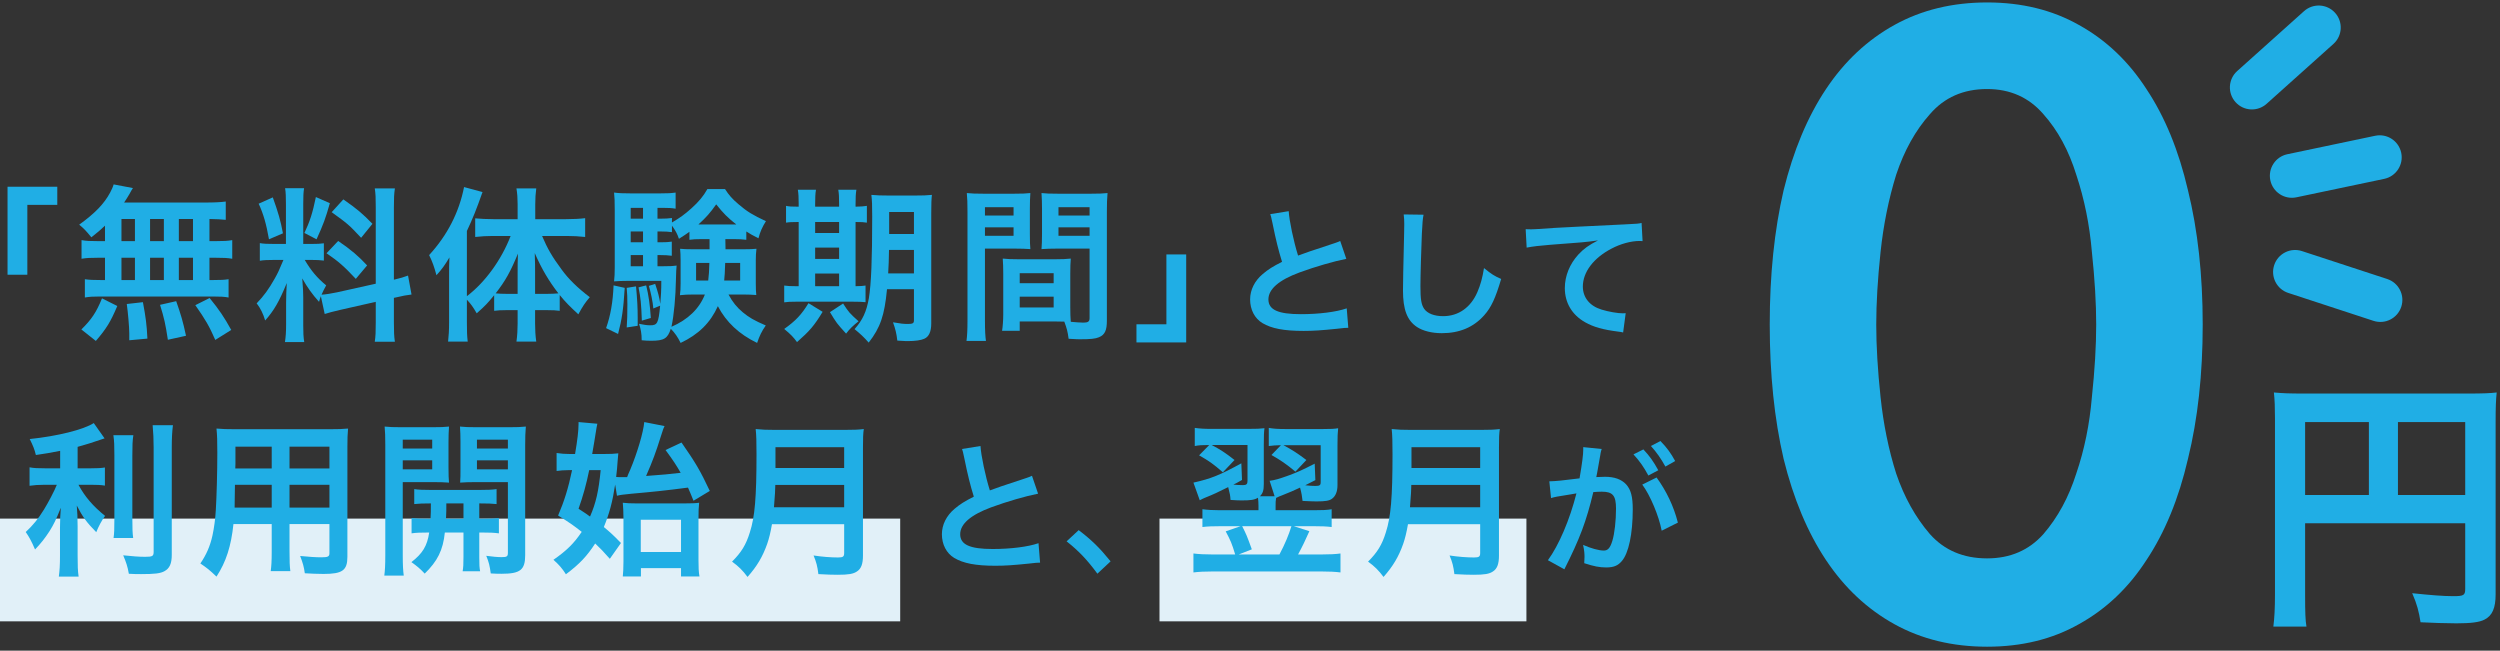 <svg width="511" height="133" viewBox="0 0 511 133" fill="none" xmlns="http://www.w3.org/2000/svg">
<rect x="0" y="0" width="511" height="133" fill="#333333" stroke="none"/>
<path d="M0 106.001H184V127.001H0V106.001Z" fill="#E1F0F8"/>
<path d="M237 106.001H312V127.001H237V106.001Z" fill="#E1F0F8"/>
<path d="M5.588 56.154V41.874H11.708V38.168H1.542V56.154H5.588Z" fill="#20AEE5"/>
<path d="M21.46 49.286H19.998C18.4 49.286 17.652 49.252 16.666 49.082V52.89C17.686 52.72 18.468 52.686 19.998 52.686H21.46V57.242H20.678C19.148 57.242 18.264 57.208 17.346 57.072V60.812C18.298 60.642 19.046 60.608 20.372 60.608H43.56C45.022 60.608 45.838 60.642 46.722 60.812V57.072C45.838 57.208 45.09 57.242 43.492 57.242H42.812V52.686H44.138C45.702 52.686 46.484 52.72 47.47 52.89V49.082C46.484 49.252 45.736 49.286 44.138 49.286H42.812V44.764C44.546 44.798 45.022 44.832 46.144 44.934V41.194C45.09 41.33 43.934 41.398 41.86 41.398H25.37C25.846 40.684 26.118 40.242 26.458 39.664C26.9 38.848 26.9 38.848 27.172 38.44L23.228 37.692C23.092 38.202 22.82 38.78 22.514 39.358C21.256 41.704 19.386 43.608 16.19 45.92C17.176 46.736 17.618 47.212 18.672 48.504C19.998 47.45 20.508 47.042 21.46 46.124V49.286ZM24.826 44.764H27.58V49.286H24.826V44.764ZM24.826 52.686H27.58V57.242H24.826V52.686ZM30.674 57.242V52.686H33.496V57.242H30.674ZM30.674 49.286V44.764H33.496V49.286H30.674ZM36.556 57.242V52.686H39.446V57.242H36.556ZM36.556 49.286V44.764H39.446V49.286H36.556ZM47.266 67.442C45.838 64.858 44.818 63.328 42.846 60.914L39.922 62.376C41.928 65.232 42.778 66.66 44.002 69.482L47.266 67.442ZM38.018 68.632C37.406 65.742 36.964 64.246 36.012 61.56L32.714 62.308C33.598 65.198 33.802 66.15 34.312 69.448L38.018 68.632ZM30.13 69.21C29.994 66.354 29.79 64.858 29.212 61.764L25.914 62.138C26.152 63.804 26.424 66.864 26.424 68.156C26.424 68.53 26.424 69.006 26.424 69.55L30.13 69.21ZM19.59 69.686C21.698 67.238 22.582 65.844 23.976 62.546L20.848 60.982C19.692 63.838 18.706 65.3 16.632 67.34L19.59 69.686Z" fill="#20AEE5"/>
<path d="M66.368 64.178C67.116 63.94 68.102 63.668 69.598 63.328L76.806 61.696V65.81C76.806 67.884 76.772 68.7 76.602 69.856H80.716C80.546 68.768 80.512 67.748 80.512 65.844V60.88L80.852 60.812C82.246 60.472 83.198 60.302 84.116 60.2L83.402 56.324C82.518 56.664 81.906 56.834 80.512 57.174V42.418C80.512 40.548 80.546 39.63 80.716 38.508H76.602C76.772 39.562 76.806 40.48 76.806 42.452V57.99L68.85 59.758C67.694 59.996 66.504 60.2 65.722 60.234C66.062 59.486 66.198 59.18 66.674 58.33C64.804 56.8 63.546 55.27 62.288 53.128H63.512C64.702 53.128 65.382 53.162 66.198 53.264V49.728C65.45 49.83 64.872 49.864 63.58 49.864H61.982V41.772C61.982 40.14 62.016 39.358 62.152 38.474H58.276C58.412 39.29 58.446 40.276 58.446 41.806V49.864H56.168C54.604 49.864 53.89 49.83 53.108 49.694V53.298C53.924 53.162 54.672 53.128 56.168 53.128H57.936C56.984 55.372 56.848 55.712 56.134 56.97C54.978 59.044 53.89 60.54 52.462 62.002C53.21 62.954 53.822 64.178 54.196 65.504C55.998 63.498 57.086 61.594 58.616 57.854C58.548 58.976 58.48 60.574 58.48 61.934V66.32C58.48 67.816 58.412 68.836 58.242 69.924H62.186C62.016 68.904 61.982 68.02 61.982 66.388V60.778C61.982 59.69 61.948 59.214 61.778 56.902C62.832 58.772 63.784 60.098 65.212 61.696C65.382 61.152 65.416 60.982 65.586 60.54L66.368 64.178ZM52.87 41.636C53.822 43.676 54.434 45.784 54.978 48.912L57.834 47.688C57.358 45.104 56.848 43.37 55.76 40.344L52.87 41.636ZM64.566 40.276C63.886 43.574 63.308 45.342 62.22 47.62L64.702 48.912C66.096 45.852 66.538 44.662 67.422 41.534L64.566 40.276ZM67.796 43.37C71.128 45.784 71.298 45.92 73.814 48.606L76.126 45.75C74.188 43.744 73.1 42.792 70.176 40.752L67.796 43.37ZM66.742 51.768C69.19 53.434 70.346 54.454 72.726 57.004L75.038 54.25C73.27 52.346 71.808 51.088 69.122 49.252L66.742 51.768Z" fill="#20AEE5"/>
<path d="M95.432 61.254C96.282 62.172 96.69 62.75 97.438 64.042C99.138 62.546 99.682 61.968 101.008 60.336V63.532C101.722 63.43 102.47 63.396 103.422 63.396H105.802V66.116C105.802 67.374 105.734 68.564 105.564 69.822H109.61C109.44 68.598 109.372 67.442 109.372 66.116V63.396H111.922C112.976 63.396 113.69 63.43 114.404 63.532V60.302C115.594 61.764 116.41 62.58 118.212 64.246C119.096 62.614 119.64 61.798 120.558 60.744C118.008 58.806 116.172 57.004 114.778 55.066C112.84 52.448 111.922 50.85 110.8 48.232H115.798C117.09 48.232 118.45 48.3 119.606 48.436V44.594C118.518 44.73 117.192 44.798 115.696 44.798H109.406V41.738C109.406 40.548 109.474 39.562 109.61 38.508H105.564C105.734 39.528 105.802 40.582 105.802 41.704V44.798H100.838C99.512 44.798 98.186 44.73 97.132 44.628V48.436C98.254 48.3 99.58 48.232 100.736 48.232H104.374C102.47 53.162 99.138 57.718 95.432 60.54V47.212C96.588 44.764 97.404 42.758 98.628 39.256L94.854 38.236C93.834 43.404 91.454 48.062 87.714 52.142C88.36 53.434 88.768 54.59 89.21 56.256C90.298 55.066 90.944 54.182 91.862 52.618C91.794 54.114 91.794 54.658 91.794 56.46V65.844C91.794 67.578 91.726 68.53 91.59 69.822H95.602C95.466 68.768 95.432 67.646 95.432 65.878V61.254ZM109.372 60.064V55.814C109.372 54.454 109.372 53.638 109.304 51.734C110.766 55.066 112.194 57.446 114.132 59.962C113.35 60.03 112.84 60.064 111.854 60.064H109.372ZM105.802 60.064H103.558C102.572 60.064 101.994 60.03 101.314 59.962C103.32 57.378 104.34 55.542 105.87 51.836C105.802 53.434 105.802 54.148 105.802 55.916V60.064Z" fill="#20AEE5"/>
<path d="M150.166 48.878C151.118 48.878 151.73 48.912 152.546 49.014V47.314C153.328 47.824 153.77 48.062 155.028 48.708C155.368 47.382 155.81 46.396 156.558 45.206C153.906 43.982 152.682 43.234 150.982 41.772C149.69 40.684 148.976 39.868 148.194 38.644H144.59C143.774 40.106 142.822 41.228 141.36 42.554C139.932 43.846 138.912 44.56 137.348 45.478V44.56C136.6 44.662 135.988 44.696 135.07 44.696H134.39V42.486H135.512C136.702 42.486 137.28 42.52 138.096 42.656V39.358C137.144 39.494 136.498 39.528 134.9 39.528H128.95C127.386 39.528 126.502 39.494 125.516 39.358C125.618 40.344 125.652 41.16 125.652 42.86V54.624C125.652 55.78 125.618 56.698 125.516 57.514C126.264 57.446 127.216 57.412 128.27 57.412H135.172C135.172 59.384 135.104 60.302 134.968 62.104C134.696 60.506 134.526 59.86 133.914 58.024L132.622 58.432C132.996 59.622 133.438 61.696 133.54 63.056L134.934 62.478C134.594 66.082 134.356 66.49 132.928 66.49C132.214 66.49 131.602 66.388 130.616 66.184C130.99 67.272 131.16 68.19 131.16 69.55C131.942 69.618 132.316 69.652 133.064 69.652C135.716 69.652 136.464 69.21 137.11 67.204C137.926 68.02 138.538 68.904 139.116 70.094C142.788 68.36 145.202 65.98 146.732 62.58C148.432 65.844 151.084 68.326 154.756 70.094C155.232 68.666 155.708 67.68 156.524 66.524C154.144 65.504 153.056 64.858 151.832 63.838C150.608 62.818 149.724 61.73 148.908 60.2H151.968C152.92 60.2 153.6 60.234 154.586 60.302C154.518 59.622 154.484 59.146 154.484 57.854V53.264C154.484 52.448 154.518 51.598 154.62 50.85C153.872 50.918 153.26 50.952 151.866 50.952H148.296C148.296 50.306 148.296 50.136 148.262 48.878H150.166ZM145.032 48.878V50.952H141.7C140.34 50.952 139.694 50.918 139.014 50.85C139.082 51.734 139.116 52.142 139.116 53.264V57.854C139.116 58.942 139.082 59.554 138.98 60.336C139.864 60.234 140.578 60.2 141.666 60.2H144.08C142.924 63.124 140.612 65.334 137.246 66.796C137.756 64.45 138.096 60.744 138.164 57.106C138.198 55.644 138.232 54.896 138.3 54.284C137.62 54.386 137.008 54.42 135.58 54.42H134.39V52.142H135.036C135.886 52.142 136.566 52.176 137.314 52.278V49.388C136.566 49.49 136.124 49.524 135.036 49.524H134.39V47.314H135.07C135.988 47.314 136.6 47.348 137.348 47.45V46.124C138.13 47.212 138.436 47.824 138.776 48.81C139.864 48.13 140.238 47.858 140.918 47.382V49.014C141.598 48.912 142.312 48.878 143.23 48.878H145.032ZM144.998 53.74C144.964 55.27 144.896 56.154 144.76 57.344H142.278V53.74H144.998ZM151.288 53.74V57.344H148.024C148.126 56.324 148.16 55.746 148.228 53.74H151.288ZM131.432 52.142V54.42H128.916V52.142H131.432ZM131.432 49.524H128.916V47.314H131.432V49.524ZM131.432 44.696H128.916V42.486H131.432V44.696ZM143.264 45.886H142.754C144.42 44.356 145.1 43.574 146.392 41.772C147.888 43.642 148.738 44.492 150.506 45.886H143.264ZM125.414 58.33C125.278 61.696 124.802 64.484 123.884 67.068L126.332 68.258C127.114 65.3 127.42 63.26 127.692 58.84L125.414 58.33ZM128.1 58.84C128.202 60.2 128.236 60.608 128.236 62.24C128.236 64.552 128.202 65.198 128.1 66.932L130.344 66.592C130.344 65.844 130.344 65.3 130.344 64.926C130.344 62.852 130.242 61.084 130.004 58.534L128.1 58.84ZM130.514 58.738C130.956 60.948 131.058 61.968 131.194 65.538L133.03 64.994C132.86 62.41 132.588 60.37 132.078 58.33L130.514 58.738Z" fill="#20AEE5"/>
<path d="M186.812 59.112V65.47C186.812 66.082 186.574 66.218 185.52 66.218C184.738 66.218 184.058 66.15 182.528 65.878C183.038 67.306 183.242 68.156 183.412 69.618C185.078 69.72 185.146 69.72 185.554 69.72C187.05 69.72 188.24 69.55 188.92 69.244C189.872 68.836 190.348 67.782 190.348 66.116V43.574C190.348 41.704 190.382 40.684 190.484 39.834C189.464 39.936 188.682 39.97 186.812 39.97H181.882C180.114 39.97 179.196 39.936 178.108 39.834C178.244 40.99 178.278 41.942 178.278 44.254C178.278 52.992 178.074 58.024 177.598 60.948C177.122 63.668 176.34 65.402 174.674 67.272C175.864 68.258 176.51 68.836 177.564 70.026C179.944 66.966 180.794 64.484 181.304 59.112H186.812ZM186.812 51.088V55.882H181.542C181.644 54.352 181.678 53.094 181.712 51.088H186.812ZM186.812 47.824H181.746V43.336H186.812V47.824ZM163.25 42.248C161.822 42.248 161.244 42.214 160.666 42.078V45.512C161.278 45.41 161.822 45.376 163.25 45.376V58.5H162.808C161.516 58.5 160.972 58.466 160.292 58.364V61.798C160.938 61.696 161.516 61.662 162.91 61.662H174.062C175.456 61.662 176.272 61.696 176.918 61.764V58.364C176.306 58.466 176 58.466 174.878 58.5V45.376C176.102 45.376 176.612 45.41 177.19 45.512V42.078C176.612 42.18 176.068 42.214 174.878 42.248V41.67C174.878 40.412 174.912 39.562 175.048 38.78H171.342C171.478 39.528 171.512 40.344 171.512 41.67V42.248H166.616V41.67C166.616 40.446 166.65 39.596 166.786 38.78H163.08C163.216 39.596 163.25 40.446 163.25 41.67V42.248ZM166.616 58.5V55.916H171.512V58.5H166.616ZM166.616 52.924V50.612H171.512V52.924H166.616ZM166.616 47.62V45.376H171.512V47.62H166.616ZM165.256 61.968C163.828 64.314 162.638 65.572 160.292 67.238C161.652 68.36 162.162 68.904 162.91 69.924C165.494 67.646 166.412 66.592 168.146 63.736L165.256 61.968ZM169.642 63.804C171.002 66.048 171.002 66.048 172.94 68.19C173.654 67.238 174.436 66.49 175.49 65.674C173.586 63.94 173.518 63.872 172.328 62.036L169.642 63.804Z" fill="#20AEE5"/>
<path d="M218.766 55.916C218.766 54.59 218.8 53.74 218.868 52.856C217.882 52.958 217.134 52.992 215.706 52.992H208.124C206.73 52.992 205.948 52.958 204.962 52.856C205.03 53.774 205.064 54.726 205.064 55.916V64.212C205.064 65.436 204.962 66.796 204.826 67.612H208.43V65.708H215.638C215.91 65.708 216.556 65.708 217.542 65.742C218.052 67.102 218.222 67.714 218.426 69.244C220.16 69.346 220.296 69.346 220.772 69.346C222.88 69.346 223.9 69.244 224.614 68.938C225.838 68.428 226.246 67.544 226.246 65.504V43.234C226.246 41.534 226.28 40.684 226.382 39.46C225.43 39.562 224.58 39.596 222.88 39.596H216.352C214.618 39.596 213.802 39.562 212.884 39.46C212.952 40.514 212.986 41.466 212.986 42.622V47.824C212.986 49.286 212.952 49.932 212.884 50.918C213.734 50.85 214.822 50.816 216.012 50.816H222.71V65.028C222.71 65.708 222.404 65.946 221.452 65.946C220.84 65.946 219.616 65.844 218.868 65.776C218.8 64.892 218.766 64.11 218.766 62.818V55.916ZM216.352 42.35H222.71V44.05H216.352V42.35ZM216.352 46.464H222.71V48.198H216.352V46.464ZM208.43 55.848H215.366V57.888H208.43V55.848ZM208.43 60.642H215.366V62.852H208.43V60.642ZM201.324 50.816H207.478C208.668 50.816 209.722 50.85 210.606 50.918C210.538 50.17 210.504 49.388 210.504 47.824V42.622C210.504 41.296 210.538 40.548 210.606 39.46C209.688 39.562 208.906 39.596 207.138 39.596H201.12C199.454 39.596 198.57 39.562 197.618 39.46C197.72 40.548 197.754 41.5 197.754 43.268V65.47C197.754 67.578 197.686 68.666 197.55 69.686H201.528C201.392 68.768 201.324 67.544 201.324 65.504V50.816ZM201.324 42.35H207.172V44.05H201.324V42.35ZM201.324 46.464H207.172V48.198H201.324V46.464Z" fill="#20AEE5"/>
<path d="M238.412 52.006V66.286H232.292V69.992H242.458V52.006H238.412Z" fill="#20AEE5"/>
<path d="M259.641 43.772C259.786 44.207 259.815 44.265 260.105 45.657C260.83 49.224 261.323 51.167 262.048 53.516C260.163 54.473 259.235 55.053 258.104 56.01C256.451 57.402 255.523 59.258 255.523 61.201C255.523 63.289 256.451 65.087 258.046 66.044C259.902 67.146 262.425 67.639 266.456 67.639C268.486 67.639 270.11 67.523 273.242 67.204C274.808 67.03 274.953 67.001 275.591 67.001L275.272 63.028C273.097 63.782 269.53 64.217 265.905 64.217C261.236 64.217 259.264 63.318 259.264 61.201C259.264 59.113 261.381 57.257 265.615 55.691C268.863 54.502 272.662 53.4 275.185 52.907L273.938 49.253C273.503 49.456 273.358 49.514 272.836 49.688C267.21 51.544 267.21 51.544 265.325 52.24C264.397 49.282 263.527 45.106 263.411 43.163L259.641 43.772Z" fill="#20AEE5"/>
<path d="M286.915 43.83C287.002 44.584 287.031 44.99 287.031 45.802C287.031 46.208 287.031 46.817 287.002 47.687C286.828 54.966 286.77 57.866 286.77 59.374C286.77 63.26 287.611 65.493 289.612 66.827C290.83 67.639 292.686 68.103 294.687 68.103C298.341 68.103 301.212 66.885 303.387 64.42C304.808 62.825 305.678 60.94 306.838 57.025C305.417 56.387 304.895 56.068 303.329 54.792C303.01 56.793 302.633 58.156 301.995 59.664C300.632 62.854 298.109 64.623 294.977 64.623C293.15 64.623 291.758 64.072 291.091 63.115C290.511 62.245 290.337 61.201 290.337 58.446C290.337 56.387 290.511 50.5 290.627 47.803C290.743 45.57 290.801 44.729 290.975 43.888L286.915 43.83Z" fill="#20AEE5"/>
<path d="M312.049 50.616C313.18 50.384 314.92 50.181 316.863 50.036C323.156 49.572 324.287 49.485 326.636 49.137C324.751 50.094 323.707 50.848 322.605 52.037C320.836 53.98 319.85 56.416 319.85 58.881C319.85 61.897 321.329 64.362 323.997 65.87C325.766 66.856 327.593 67.378 330.783 67.784C331.276 67.842 331.421 67.871 331.769 67.958L332.291 64.014C332.001 64.043 331.74 64.043 331.711 64.043C330.667 64.043 328.811 63.724 327.39 63.289C324.954 62.564 323.533 60.824 323.533 58.562C323.533 55.633 325.708 52.733 329.391 50.819C331.247 49.833 333.393 49.253 335.133 49.253C335.423 49.253 335.423 49.253 335.742 49.282L335.539 45.57C335.017 45.715 334.582 45.744 332.204 45.86C324.171 46.237 319.357 46.498 317.733 46.585C313.47 46.875 313.47 46.875 312.948 46.875C312.803 46.875 312.484 46.875 311.846 46.846L312.049 50.616Z" fill="#20AEE5"/>
<path d="M471.165 106.951H503.89V120.371C503.89 121.691 503.56 121.856 501.415 121.856C499.435 121.856 496.685 121.636 493.055 121.251C494.045 123.506 494.43 125.046 494.76 127.191C496.905 127.301 499.93 127.411 502.075 127.411C505.045 127.411 506.805 127.191 507.85 126.641C509.445 125.816 510.105 124.276 510.105 121.471V86.216C510.105 83.246 510.16 81.816 510.325 80.221C509.005 80.386 507.355 80.441 504.33 80.441H470.89C467.975 80.441 466.545 80.386 464.785 80.221C464.95 81.816 465.005 83.191 465.005 85.501V121.471C465.005 124.331 464.895 126.311 464.675 128.071H471.44C471.22 126.806 471.165 125.156 471.165 121.691V106.951ZM484.2 101.176H471.165V86.271H484.2V101.176ZM490.14 101.176V86.271H503.89V101.176H490.14Z" fill="#20AEE5"/>
<path fill-rule="evenodd" clip-rule="evenodd" d="M490.81 31.231C491.321 33.663 489.764 36.049 487.332 36.56L469.387 40.33C466.954 40.842 464.568 39.284 464.057 36.852C463.546 34.42 465.104 32.034 467.536 31.523L485.481 27.752C487.913 27.241 490.299 28.798 490.81 31.231Z" fill="#20AEE5"/>
<path fill-rule="evenodd" clip-rule="evenodd" d="M490.821 62.705C490.048 65.067 487.506 66.355 485.144 65.581L467.718 59.874C465.356 59.101 464.068 56.559 464.842 54.197C465.615 51.835 468.157 50.548 470.519 51.321L487.945 57.028C490.307 57.802 491.595 60.343 490.821 62.705Z" fill="#20AEE5"/>
<path fill-rule="evenodd" clip-rule="evenodd" d="M477.297 2.628C478.956 4.479 478.8 7.324 476.949 8.983L463.293 21.221C461.442 22.88 458.597 22.724 456.939 20.873C455.28 19.022 455.436 16.177 457.287 14.519L470.942 2.281C472.793 0.622 475.638 0.778 477.297 2.628Z" fill="#20AEE5"/>
<path d="M450.234 66.343C450.234 76.491 449.231 85.636 447.225 93.778C445.337 101.92 442.505 108.823 438.729 114.487C435.071 120.151 430.469 124.517 424.923 127.585C419.495 130.653 413.241 132.187 406.161 132.187C399.081 132.187 392.768 130.653 387.222 127.585C381.676 124.517 377.015 120.151 373.239 114.487C369.463 108.823 366.572 101.92 364.566 93.778C362.678 85.636 361.734 76.491 361.734 66.343C361.734 56.195 362.678 47.05 364.566 38.908C366.572 30.766 369.463 23.863 373.239 18.199C377.015 12.535 381.676 8.169 387.222 5.101C392.768 2.033 399.081 0.499 406.161 0.499C413.241 0.499 419.495 2.033 424.923 5.101C430.469 8.169 435.071 12.535 438.729 18.199C442.505 23.863 445.337 30.766 447.225 38.908C449.231 47.05 450.234 56.195 450.234 66.343ZM428.463 66.343C428.463 61.977 428.168 57.021 427.578 51.475C427.106 45.929 426.044 40.678 424.392 35.722C422.858 30.766 420.616 26.636 417.666 23.332C414.716 19.91 410.881 18.199 406.161 18.199C401.323 18.199 397.429 19.91 394.479 23.332C391.529 26.636 389.228 30.766 387.576 35.722C386.042 40.678 384.98 45.929 384.39 51.475C383.8 57.021 383.505 61.977 383.505 66.343C383.505 70.709 383.8 75.665 384.39 81.211C384.98 86.757 386.042 91.949 387.576 96.787C389.228 101.625 391.529 105.755 394.479 109.177C397.429 112.481 401.323 114.133 406.161 114.133C410.881 114.133 414.716 112.481 417.666 109.177C420.616 105.755 422.858 101.625 424.392 96.787C426.044 91.949 427.106 86.757 427.578 81.211C428.168 75.665 428.463 70.709 428.463 66.343Z" fill="#20AEE5"/>
<path d="M12.296 95.722H9.236C7.706 95.722 6.924 95.689 6.04 95.519V99.293C6.992 99.156 7.842 99.088 9.168 99.088H11.616C11.174 100.245 9.848 102.761 8.964 104.189C7.808 106.059 6.72 107.385 5.258 108.745C5.972 109.765 6.482 110.717 7.162 112.315C8.454 110.955 9.168 110.037 10.12 108.575C10.97 107.215 11.446 106.263 12.432 103.781C12.33 104.937 12.262 106.501 12.262 107.861V113.539C12.262 115.477 12.194 116.599 12.024 117.857H16.07C15.9 116.667 15.866 115.681 15.866 113.539V107.623C15.866 105.889 15.798 104.495 15.696 103.339C16.92 105.685 17.668 106.739 19.674 108.779C20.116 107.657 20.796 106.365 21.476 105.447C18.96 103.407 17.362 101.537 16.036 99.088H18.518C19.776 99.088 20.592 99.123 21.442 99.258V95.552C20.66 95.689 19.81 95.722 18.586 95.722H15.866V91.337C17.362 90.928 18.926 90.453 21.374 89.603L19.164 86.475C17.056 87.835 11.684 89.16 6.074 89.739C6.72 91.031 7.06 91.847 7.332 93.002C9.372 92.697 10.086 92.594 12.296 92.153V95.722ZM23.176 88.957C23.346 90.147 23.38 91.099 23.38 93.07V105.991C23.38 108.269 23.346 108.983 23.21 109.969H27.222C27.086 108.949 27.052 108.099 27.052 105.923V93.07C27.052 91.064 27.086 90.079 27.256 88.957H23.176ZM31.2 86.916C31.336 88.412 31.404 89.841 31.404 91.54V112.791C31.404 113.675 31.166 113.811 29.67 113.811C28.412 113.811 27.12 113.709 25.182 113.505C25.794 114.967 26.066 115.749 26.338 117.279C27.494 117.347 28.004 117.347 28.854 117.347C31.608 117.347 32.764 117.211 33.58 116.769C34.668 116.191 35.11 115.205 35.11 113.403V91.54C35.11 89.603 35.178 88.276 35.348 86.916H31.2Z" fill="#20AEE5"/>
<path d="M55.538 107.113V112.723C55.538 114.729 55.47 115.715 55.334 116.735H59.346C59.21 115.749 59.176 114.661 59.176 112.689V107.113H67.336V113.063C67.336 113.777 67.03 113.913 65.636 113.913C64.548 113.913 63.052 113.811 61.352 113.641C61.896 115.069 62.134 115.885 62.304 117.177C63.324 117.245 65.058 117.313 66.112 117.313C69.988 117.313 71.008 116.599 71.008 113.777V91.439C71.008 89.603 71.042 88.752 71.144 87.597C70.09 87.698 69.138 87.733 67.234 87.733H48.16C46.324 87.733 45.44 87.698 44.25 87.597C44.386 88.99 44.42 90.079 44.42 92.526C44.42 96.538 44.284 101.367 44.114 104.223C44.012 106.059 43.774 107.827 43.434 109.425C42.958 111.601 42.176 113.403 40.952 115.171C42.346 116.123 42.822 116.497 44.25 117.857C46.222 114.831 47.242 111.635 47.718 107.113H55.538ZM55.538 103.747H47.956C47.956 103.067 47.956 102.829 47.99 101.231C47.99 100.755 48.024 100.075 48.024 99.088H55.538V103.747ZM59.176 103.747V99.088H67.336V103.747H59.176ZM55.538 95.757H48.092L48.126 94.805V91.302H55.538V95.757ZM59.176 95.757V91.302H67.336V95.757H59.176Z" fill="#20AEE5"/>
<path d="M87.662 106.025C85.928 106.025 85.078 105.991 84.126 105.889V109.017C85.01 108.881 85.962 108.847 87.73 108.847C87.322 111.601 86.37 113.131 84.092 114.899C85.248 115.715 85.928 116.293 86.812 117.245C89.43 114.695 90.552 112.451 90.926 108.847H94.734V113.845C94.734 115.341 94.7 115.953 94.564 116.769H98.134C97.998 116.021 97.964 115.443 97.964 113.879V108.847H98.474C100.106 108.847 100.956 108.881 101.976 109.017V105.889C101.024 105.991 100.174 106.025 98.474 106.025H97.964V102.897C99.664 102.897 100.582 102.931 101.5 103.033V99.972C100.548 100.109 99.63 100.143 97.964 100.143H88.104C86.506 100.143 85.588 100.109 84.67 99.972V103.033C85.588 102.931 86.506 102.897 88.07 102.897C88.07 104.461 88.07 104.835 88.002 106.025H87.662ZM94.734 102.897V106.025H91.164C91.232 104.427 91.232 104.427 91.232 102.897H94.734ZM82.324 98.544H88.648C89.838 98.544 90.892 98.579 91.776 98.647C91.708 97.763 91.674 97.117 91.674 95.587V90.35C91.674 89.16 91.708 88.174 91.776 87.189C90.858 87.29 90.076 87.325 88.308 87.325H82.12C80.454 87.325 79.57 87.29 78.618 87.189C78.72 88.276 78.754 89.228 78.754 90.996V113.437C78.754 115.545 78.686 116.667 78.55 117.653H82.528C82.392 116.667 82.324 115.511 82.324 113.505V98.544ZM82.324 89.874H88.342V91.677H82.324V89.874ZM82.324 94.091H88.342V95.927H82.324V94.091ZM107.348 90.963C107.348 89.263 107.382 88.447 107.484 87.189C106.532 87.29 105.682 87.325 103.982 87.325H97.488C95.754 87.325 94.972 87.29 94.02 87.189C94.088 88.174 94.122 89.058 94.122 90.35V95.587C94.122 97.117 94.122 97.66 94.054 98.647C94.87 98.579 95.958 98.544 97.148 98.544H103.812V112.995C103.812 113.743 103.608 113.879 102.52 113.879C101.704 113.879 100.616 113.777 99.392 113.607C99.936 114.933 100.106 115.681 100.31 117.211C101.432 117.279 101.908 117.279 102.52 117.279C106.328 117.279 107.348 116.497 107.348 113.471V90.963ZM97.488 89.874H103.812V91.677H97.488V89.874ZM97.488 94.091H103.812V95.927H97.488V94.091Z" fill="#20AEE5"/>
<path d="M126.11 101.333C126.79 101.163 127.266 101.095 129 100.925C133.624 100.517 135.902 100.279 140.628 99.666C141.104 100.755 141.206 100.993 141.75 102.353L145.082 100.347C143.076 96.097 142.226 94.668 139.302 90.453L136.038 91.983C137.636 94.159 138.248 95.111 139.132 96.641C136.14 96.981 136.106 96.981 132.06 97.287C133.454 94.091 133.998 92.629 135.12 89.058C135.562 87.665 135.63 87.495 135.834 87.087L131.686 86.27C131.516 88.311 130.258 92.594 128.796 96.062C128.388 96.981 128.388 96.981 128.184 97.525C127.436 97.525 127.402 97.525 126.926 97.525C126.552 97.525 126.348 97.525 125.94 97.49C126.11 96.165 126.144 95.552 126.246 94.227C126.314 93.24 126.314 93.24 126.382 92.662C125.6 92.764 124.682 92.799 123.288 92.799H121.044C121.486 90.282 121.52 89.977 121.724 88.719C121.894 87.63 121.996 87.019 122.098 86.611L118.256 86.27C118.256 86.441 118.256 86.611 118.256 86.678C118.256 88.004 118.018 90.01 117.542 92.799H116.522C115.502 92.799 114.618 92.731 113.768 92.594V96.266C114.516 96.165 115.332 96.097 116.182 96.097H116.93C116.182 99.701 115.366 102.353 114.074 105.379C116.386 106.807 117.168 107.351 118.902 108.711C117.338 111.057 115.808 112.553 113.122 114.423C114.21 115.375 114.924 116.191 115.672 117.381C118.528 115.239 119.99 113.641 121.656 111.091C122.71 112.077 123.254 112.655 124.648 114.219L126.926 110.989C125.362 109.391 124.784 108.847 123.424 107.725C124.546 105.005 125.192 102.625 125.736 99.055L126.11 101.333ZM122.778 96.097C122.37 100.313 121.826 102.795 120.602 105.583C120.058 105.175 119.616 104.869 118.256 103.985C119.174 101.401 119.854 98.953 120.432 96.097H122.778ZM131.006 116.123H139.2V117.823H142.974C142.804 116.939 142.77 115.953 142.77 114.423V106.195C142.77 104.529 142.804 103.679 142.906 102.761C142.226 102.863 141.308 102.897 139.744 102.897H130.19C129 102.897 128.082 102.863 127.3 102.761C127.368 103.611 127.436 104.665 127.436 105.957V114.763C127.436 116.225 127.368 117.075 127.3 117.823H131.006V116.123ZM130.972 106.229H139.2V112.825H130.972V106.229Z" fill="#20AEE5"/>
<path d="M172.548 107.147V113.029C172.548 113.777 172.31 113.947 171.29 113.947C169.896 113.947 168.026 113.811 166.292 113.539C166.87 114.933 167.074 115.715 167.278 117.347C169.012 117.449 170.134 117.483 171.222 117.483C173.466 117.483 174.418 117.313 175.166 116.803C176.016 116.259 176.39 115.273 176.39 113.573V91.54C176.39 89.534 176.424 88.617 176.56 87.698C175.404 87.835 174.486 87.868 172.616 87.868H158.438C156.704 87.868 155.786 87.835 154.46 87.698C154.596 88.888 154.63 90.385 154.63 92.832C154.63 101.673 154.29 105.651 153.27 108.813C152.488 111.363 151.536 112.893 149.632 114.797C150.958 115.749 151.808 116.599 152.794 117.925C154.732 115.749 155.888 113.777 156.806 111.193C157.214 110.003 157.486 108.881 157.792 107.147H172.548ZM158.2 103.679C158.404 100.925 158.472 100.177 158.472 99.123H172.548V103.679H158.2ZM158.506 95.654V91.404H172.548V95.654H158.506Z" fill="#20AEE5"/>
<path d="M196.641 91.772C196.786 92.207 196.815 92.265 197.105 93.657C197.83 97.224 198.323 99.167 199.048 101.516C197.163 102.473 196.235 103.053 195.104 104.01C193.451 105.402 192.523 107.258 192.523 109.201C192.523 111.289 193.451 113.087 195.046 114.044C196.902 115.146 199.425 115.639 203.456 115.639C205.486 115.639 207.11 115.523 210.242 115.204C211.808 115.03 211.953 115.001 212.591 115.001L212.272 111.028C210.097 111.782 206.53 112.217 202.905 112.217C198.236 112.217 196.264 111.318 196.264 109.201C196.264 107.113 198.381 105.257 202.615 103.691C205.863 102.502 209.662 101.4 212.185 100.907L210.938 97.253C210.503 97.456 210.358 97.514 209.836 97.688C204.21 99.544 204.21 99.544 202.325 100.24C201.397 97.282 200.527 93.106 200.411 91.163L196.641 91.772Z" fill="#20AEE5"/>
<path d="M218.014 110.651C220.537 112.652 222.19 114.392 224.307 117.263L227.004 114.74C224.771 111.985 223.147 110.39 220.479 108.36L218.014 110.651Z" fill="#20AEE5"/>
<path d="M335.678 99.05C337.273 101.167 339.071 105.43 339.651 108.475L342.957 106.822C342.116 103.487 340.608 100.355 338.607 97.6L335.678 99.05ZM327.152 92.671C327.21 92.38 327.297 92.004 327.384 91.772L323.614 91.394C323.614 91.626 323.614 91.8 323.614 91.916C323.614 92.903 323.411 94.555 322.86 97.775C319.496 98.21 317.988 98.355 316.683 98.383L317.031 101.805C317.437 101.689 317.756 101.602 318.22 101.515L320.859 101.08C321.787 100.906 321.787 100.906 322.222 100.848C320.859 106.242 318.626 111.462 316.393 114.507L319.757 116.363C322.947 110.041 324.252 106.532 325.673 100.587C326.34 100.529 326.804 100.5 327.413 100.5C329.646 100.5 330.313 101.283 330.313 103.951C330.313 106.416 330.023 109.055 329.559 110.563C329.124 111.984 328.66 112.535 327.819 112.535C326.804 112.535 325.151 112.071 323.585 111.375C323.817 112.506 323.875 113.086 323.875 113.84C323.875 114.13 323.846 114.565 323.817 115.116C325.76 115.754 326.949 115.986 328.283 115.986C329.82 115.986 330.69 115.638 331.502 114.681C332.894 113.086 333.735 109.113 333.735 104.125C333.735 101.486 333.358 100.094 332.372 98.993C331.415 97.978 329.994 97.456 328.08 97.456C327.558 97.456 327.152 97.484 326.282 97.513C326.369 97.136 326.369 97.136 326.456 96.644C326.746 95.078 326.949 93.888 327.094 93.047L327.152 92.671ZM333.88 92.874C335.156 94.266 335.968 95.425 336.925 97.195L338.955 96.121C337.969 94.323 337.186 93.222 335.91 91.859L333.88 92.874ZM342.406 94.237C341.507 92.584 340.695 91.481 339.39 90.147L337.447 91.162C338.578 92.409 339.535 93.772 340.405 95.368L342.406 94.237Z" fill="#20AEE5"/>
<path d="M273.382 91.031C273.382 89.399 273.416 88.379 273.518 87.529C272.838 87.665 271.954 87.699 270.254 87.699H262.944C261.21 87.699 260.224 87.631 259.34 87.461V91.167C260.19 91.065 260.836 90.997 261.822 90.997L259.884 93.003C261.754 94.057 262.944 94.873 264.78 96.403L267.024 94.023C265.018 92.527 264.167 91.983 262.332 90.997H269.948V98.511C269.948 99.191 269.778 99.327 268.792 99.327C268.316 99.327 267.772 99.293 266.786 99.191C267.398 98.885 267.772 98.681 268.86 98.137L268.724 94.771C266.072 96.131 265.29 96.471 263.488 97.151C261.414 97.899 260.598 98.137 259.51 98.273L260.53 101.435H257.538C258.15 100.789 258.319 100.211 258.319 98.919V90.963C258.319 89.059 258.354 88.311 258.456 87.529C257.572 87.631 256.858 87.665 255.022 87.665H247.678C246.114 87.665 245.162 87.597 244.21 87.461V91.167C245.094 90.997 245.637 90.963 247.168 90.963L245.094 93.071C247.133 94.227 247.916 94.771 249.956 96.539L252.336 94.023C250.432 92.527 249.412 91.881 247.678 90.963H254.988V98.341C254.988 98.953 254.75 99.157 254.07 99.157C253.492 99.157 252.506 99.123 252.098 99.055C252.676 98.783 252.914 98.647 253.866 98.103L253.73 94.703C249.31 97.117 247.576 97.831 243.938 98.647L245.23 102.251C245.638 102.047 245.875 101.911 246.215 101.775C248.391 100.891 248.561 100.789 251.043 99.565C251.417 101.027 251.452 101.231 251.52 102.183C252.54 102.251 252.982 102.285 253.764 102.285C255.634 102.285 256.382 102.183 257.13 101.741C257.198 102.319 257.232 102.761 257.232 103.305V104.291H249.378C247.847 104.291 246.828 104.223 245.774 104.087V107.725C246.896 107.589 247.882 107.555 249.48 107.555H253.56L250.534 108.609C251.554 110.547 251.758 110.989 252.472 113.335H247.916C246.283 113.335 244.992 113.267 243.938 113.131V117.007C244.992 116.871 246.283 116.803 248.051 116.803H269.88C271.614 116.803 273.008 116.871 273.994 117.007V113.131C273.042 113.267 271.75 113.335 270.016 113.335H265.324C266.208 111.703 266.888 110.275 267.635 108.575L264.44 107.555H268.554C270.05 107.555 271.104 107.589 272.192 107.725V104.087C271.24 104.257 270.254 104.291 268.486 104.291H260.733V103.305C260.733 102.693 260.734 102.455 260.836 101.775C261.278 101.571 261.584 101.401 262.264 101.163C263.93 100.483 264.134 100.415 265.732 99.667C266.038 100.789 266.14 101.469 266.242 102.387C267.534 102.455 268.452 102.489 269.098 102.489C270.9 102.489 271.716 102.353 272.26 101.945C273.008 101.401 273.382 100.449 273.382 99.157V91.031ZM263.964 107.555C263.454 109.255 262.638 111.227 261.516 113.335H253.186L255.872 112.281C254.886 109.561 254.75 109.221 253.9 107.555H263.964Z" fill="#20AEE5"/>
<path d="M302.548 107.147V113.029C302.548 113.777 302.31 113.947 301.29 113.947C299.896 113.947 298.026 113.811 296.292 113.539C296.869 114.933 297.074 115.715 297.278 117.347C299.012 117.449 300.134 117.483 301.222 117.483C303.465 117.483 304.418 117.313 305.166 116.803C306.016 116.259 306.389 115.273 306.389 113.573V91.541C306.389 89.535 306.423 88.617 306.559 87.699C305.403 87.835 304.486 87.869 302.616 87.869H288.438C286.704 87.869 285.785 87.835 284.459 87.699C284.595 88.889 284.63 90.385 284.63 92.833C284.63 101.673 284.29 105.651 283.27 108.813C282.488 111.363 281.536 112.893 279.632 114.797C280.958 115.749 281.807 116.599 282.793 117.925C284.731 115.749 285.888 113.777 286.806 111.193C287.214 110.003 287.485 108.881 287.792 107.147H302.548ZM288.2 103.679C288.404 100.925 288.472 100.177 288.472 99.123H302.548V103.679H288.2ZM288.506 95.655V91.405H302.548V95.655H288.506Z" fill="#20AEE5"/>
</svg>
